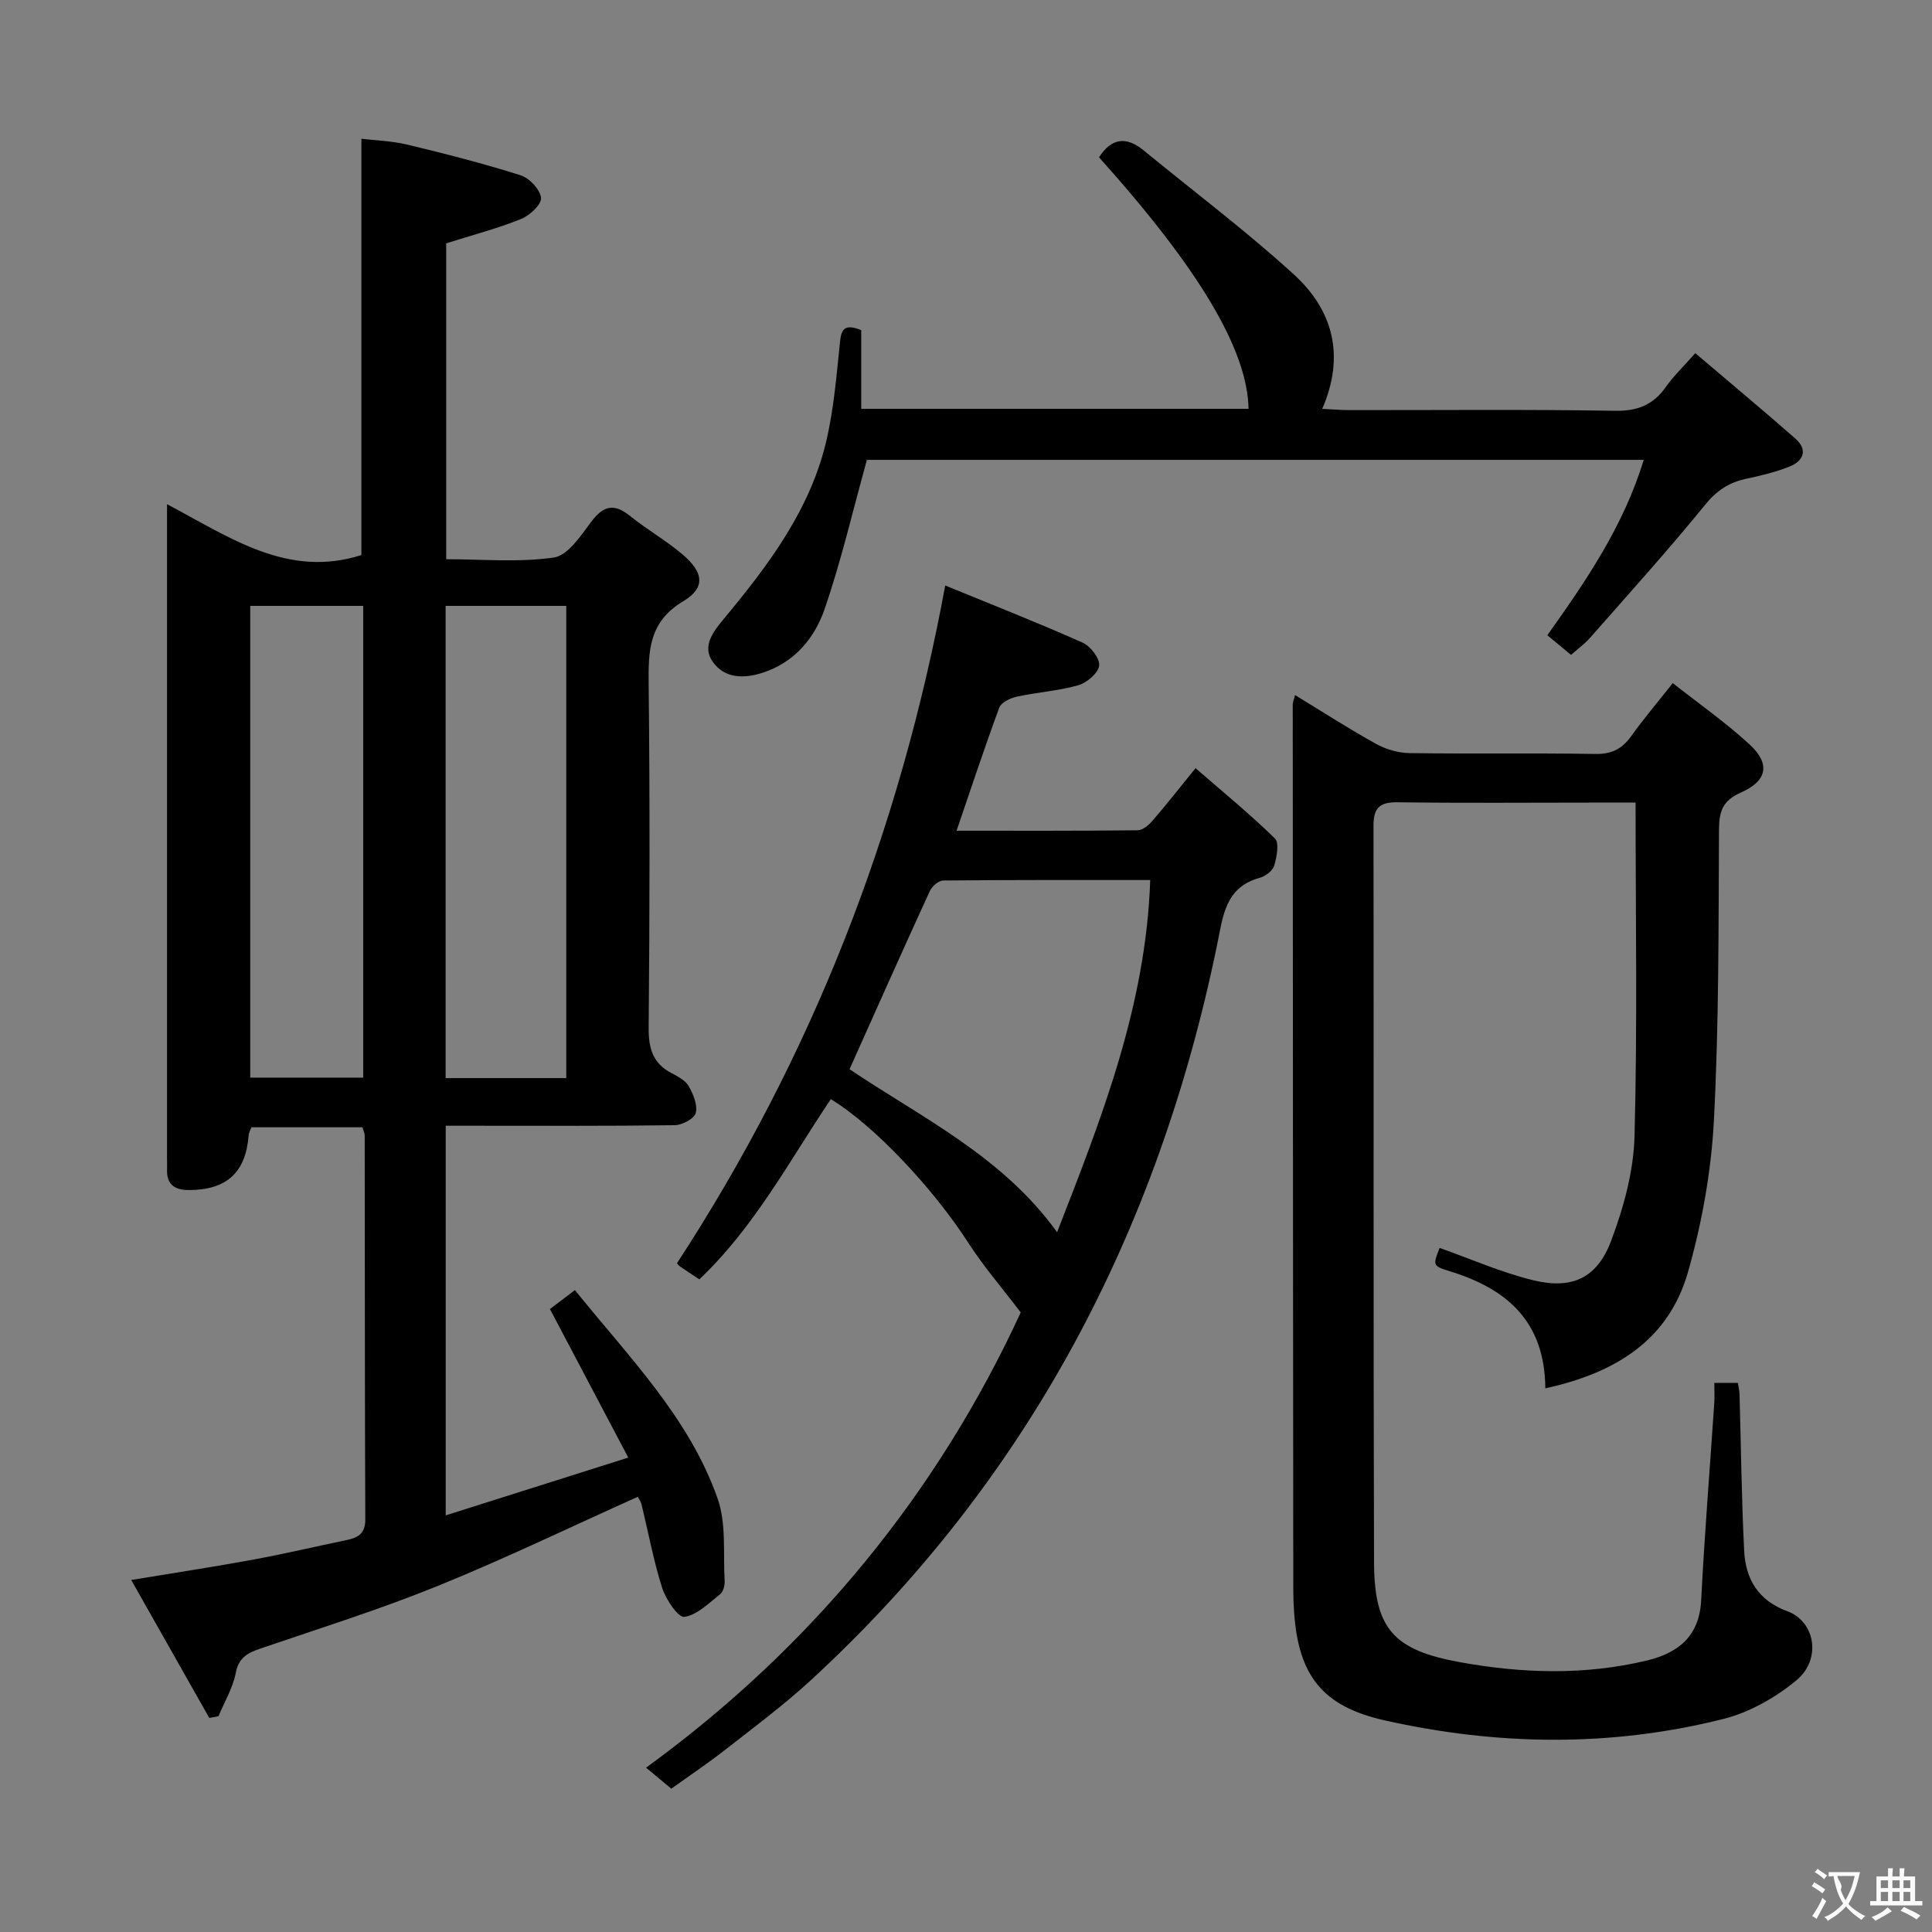 <svg enable-background="new 0 0 400 400" viewBox="0 0 400 400" xmlns="http://www.w3.org/2000/svg"><rect x="0" y="0" width="400" height="400" fill="#808080" stroke="none"/><g fill="#010000"><path d="m92.28 233.07v80.67c12.57-3.98 24.62-7.79 37.8-11.96-5.61-10.63-10.83-20.54-16.22-30.75 1.35-1.02 3.02-2.3 5.17-3.93 11.12 13.83 23.62 26.33 29.54 43.15 1.84 5.22 1.13 11.35 1.46 17.07.05.92-.28 2.23-.93 2.74-2.34 1.84-4.76 4.31-7.42 4.7-1.25.18-3.81-3.59-4.57-5.96-1.81-5.67-2.88-11.57-4.3-17.37-.15-.61-.57-1.14-.77-1.53-13.92 6.25-27.5 12.81-41.45 18.47-11.98 4.86-24.35 8.74-36.6 12.92-2.66.91-4.55 1.83-5.18 5.07-.6 3.1-2.34 5.99-3.58 8.97-.63.12-1.27.24-1.9.35-5.25-9.29-10.51-18.57-16.16-28.56 8.99-1.49 17.13-2.72 25.21-4.21 6.53-1.2 12.99-2.73 19.49-4.08 2.36-.49 3.77-1.41 3.76-4.26-.11-26.49-.08-52.99-.12-79.48 0-.47-.25-.94-.48-1.7-7.57 0-15.16 0-22.97 0-.17.48-.54 1.06-.58 1.67-.6 7.7-4.54 11.29-12.32 11.33-3.09.01-4.73-1.21-4.57-4.43.03-.66-.01-1.33-.01-2 0-43.32 0-86.65 0-129.97 0-1.48 0-2.96 0-5.6 13.02 6.87 24.96 15.4 40.24 10.53 0-28.07 0-56.77 0-86.19 2.78.34 6.22.43 9.49 1.21 7.88 1.89 15.75 3.91 23.48 6.35 1.82.58 4.05 2.95 4.22 4.68.14 1.35-2.35 3.66-4.14 4.38-4.88 1.96-10.02 3.3-15.49 5.03v65.4c7.46 0 15 .7 22.28-.35 2.88-.41 5.55-4.45 7.68-7.31 2.51-3.37 4.71-4.03 8.09-1.31 3.49 2.81 7.44 5.07 10.86 7.96 4.38 3.7 4.84 6.92.2 9.69-7.2 4.29-7.27 10.3-7.19 17.33.26 23.66.21 47.32 0 70.98-.04 4.28.84 7.39 4.75 9.42 1.31.68 2.86 1.5 3.54 2.69.94 1.66 1.88 3.9 1.46 5.55-.3 1.18-2.82 2.51-4.37 2.53-13.99.19-27.99.11-41.99.11-1.63 0-3.27 0-5.41 0zm-.02-107.63v97.77h24.98c0-32.77 0-65.17 0-97.77-8.42 0-16.5 0-24.98 0zm-40.45 0v97.67h23.39c0-32.85 0-65.21 0-97.67-7.97 0-15.56 0-23.39 0z"/><path d="m319.94 287.44c-.09-13.94-8.07-20.65-19.77-24.24-3.57-1.1-3.53-1.26-2.11-4.83 6.49 2.29 12.82 5.11 19.45 6.71 7.98 1.92 13.15-.47 16.04-8.14 2.6-6.89 4.67-14.4 4.86-21.7.61-22.78.22-45.59.22-69.07-3.1 0-6.21 0-9.31 0-13.33 0-26.66.12-39.99-.07-3.72-.05-4.97 1.2-4.96 4.85.07 50.83-.05 101.65.11 152.48.04 13.81 4.04 18.21 17.8 20.71 12.87 2.34 25.8 2.73 38.62-.33 6.49-1.55 10.94-4.98 11.31-12.5.69-13.61 1.8-27.2 2.71-40.8.09-1.3.01-2.61.01-4.2h4.87c.12.77.33 1.55.35 2.34.31 10.8.42 21.61.96 32.41.29 5.85 2.88 10.3 8.92 12.52 5.81 2.13 7.15 9.95 1.9 14.31-4.32 3.58-9.72 6.64-15.13 8-23.27 5.86-46.77 5.53-70.13.29-12.83-2.88-17.83-9.22-18.74-22.37-.1-1.5-.17-3-.17-4.49-.05-61.16-.09-122.31-.11-183.47 0-.46.22-.92.48-1.94 5.68 3.46 11.08 6.95 16.69 10.06 2.06 1.14 4.61 1.92 6.95 1.95 12.83.19 25.66-.04 38.49.18 3.4.06 5.57-1.04 7.47-3.7 2.51-3.51 5.31-6.81 8.6-10.97 5.43 4.28 10.97 8.16 15.9 12.7 4.34 3.99 3.69 7.54-1.78 9.95-3.7 1.63-4.53 3.79-4.55 7.58-.11 20.14 0 40.32-1.06 60.42-.56 10.52-2.48 21.17-5.37 31.31-3.98 13.97-14.87 20.85-29.53 24.05z"/><path d="m138.99 370.33c-1.69-1.4-3.17-2.64-5.23-4.35 34.62-25.18 60.45-57.11 77.57-94.25-4.02-5.29-7.75-9.6-10.8-14.34-7.21-11.21-19.48-24.35-28.52-29.82-8.57 12.74-15.81 26.51-27.22 37.3-1.51-1-2.77-1.8-3.98-2.65-.38-.26-.65-.68-.65-.68 27.97-42.85 46.11-89.31 55.54-140.32 9.55 3.92 19.07 7.66 28.42 11.82 1.64.73 3.61 3.27 3.45 4.76-.17 1.55-2.54 3.56-4.32 4.07-4.12 1.18-8.49 1.44-12.7 2.36-1.35.29-3.25 1.18-3.65 2.26-3.05 8.22-5.79 16.55-8.85 25.5 12.71 0 25.11.05 37.5-.09 1.06-.01 2.32-1.11 3.11-2.03 2.82-3.26 5.47-6.66 8.86-10.83 5.67 4.93 11.28 9.51 16.43 14.55.94.92.39 3.82-.13 5.61-.31 1.06-1.79 2.2-2.95 2.52-7.23 1.97-7.65 7.92-8.87 13.84-12.22 59.51-39.18 110.95-84.17 152.35-5.62 5.17-11.8 9.75-17.82 14.47-3.52 2.74-7.24 5.23-11.02 7.95zm36.9-148.96c14.92 10.04 31.66 18.02 42.97 33.75 9.16-23.52 18.4-46.8 19.28-72.92-14.65 0-28.76-.04-42.86.1-.95.01-2.33 1.22-2.78 2.2-5.59 12.19-11.05 24.45-16.61 36.87z"/><path d="m178.31 68.35v16.29h80.19c-.23-12.19-10.15-28.88-30.96-52.07 2.56-3.98 5.61-4.42 9.27-1.41 10.39 8.53 21.17 16.63 31.09 25.68 7.99 7.3 10.68 16.71 5.85 27.81 2.2.1 3.92.26 5.64.26 18.33.02 36.67-.17 54.99.14 4.67.08 7.89-1.22 10.52-4.94 1.6-2.27 3.65-4.22 6.09-6.99 7.1 6.04 13.98 11.77 20.71 17.67 2.64 2.32 1.72 4.63-1.18 5.8-2.89 1.16-5.99 1.89-9.05 2.55-3.54.76-6.05 2.43-8.45 5.38-7.66 9.42-15.82 18.43-23.83 27.55-1.08 1.22-2.43 2.2-3.92 3.52-1.67-1.38-3.18-2.63-4.91-4.07 8.05-11.32 15.81-22.65 19.95-36.31-54.31 0-108.09 0-160.83 0-2.94 10.61-5.32 20.91-8.74 30.85-2.07 6.02-6.18 11.03-12.77 13.2-3.96 1.3-7.97 1.22-10.41-2.25-2.27-3.22.11-6.25 2.31-8.9 9.3-11.19 18.05-22.78 21.33-37.32 1.45-6.44 2-13.1 2.68-19.68.26-2.65.67-4.27 4.43-2.76z"/></g><path d="m377.9 391.2c-.2.3-.4.5-.6.8-.7-.6-1.4-1-2.2-1.5.2-.3.4-.5.5-.8.6.4 1.4.8 2.3 1.5zm-1.8 6.1c-.2-.2-.5-.4-.9-.6.4-.6.8-1.2 1.2-1.9s.7-1.3.9-1.9c.3.3.5.5.8.7-.7 1.3-1.4 2.6-2 3.7zm2.2-9c-.3.3-.5.5-.6.8-.6-.6-1.3-1.1-2-1.5.3-.3.5-.5.6-.7.6.5 1.3.9 2 1.4zm.3.2v-.9h2 4.5c-.3 1.3-.6 2.5-1 3.6s-.9 2.1-1.4 3c.4.5 1 1 1.6 1.4s1.2.8 1.9 1.1c-.3.2-.5.4-.8.8-.4-.3-1-.7-1.6-1.2s-1.2-1.1-1.6-1.6c-.5.6-1.1 1.1-1.7 1.6s-1.4.9-2.1 1.4c-.1-.3-.3-.5-.7-.8.6-.2 1.2-.5 1.9-1s1.4-1.1 2-1.8c-.5-.8-.9-1.6-1.2-2.5s-.6-2-.8-3.2c-.4.1-.7.1-1 .1zm2.5 2.7c.3 1 .7 1.7 1 2.2.3-.5.6-1.1 1-2s.6-1.9.9-3h-3.2-.4c.1.9 1.3 1.8.7 2.8z" fill="#fbfafa"/><path d="m396.5 388.5v1.5 3.6h1.5v.9c-.4 0-1 0-1.7 0h-7.9c-.5 0-.9 0-1.2 0v-.9h1.3v-3.5c0-.7 0-1.2 0-1.6h2.4c0-.8 0-1.4 0-1.7h1c0 .3-.1.8-.1 1.7h1.5c0-.8 0-1.4 0-1.7h1c0 .3-.1.9-.1 1.7zm-8.2 9.2c-.2-.3-.5-.5-.8-.8.8-.3 1.4-.6 1.9-.9s1-.7 1.4-1.1c.3.3.6.5.9.8-1.6 1-2.8 1.6-3.4 2zm2.6-6.8v-1.6h-1.5v1.6zm0 2.7v-1.9h-1.5v1.9zm2.4-2.7v-1.6h-1.5v1.6zm0 2.7v-1.9h-1.5v1.9zm.2 2 .7-.8c.4.2.9.5 1.6.8s1.3.7 1.8 1c-.3.3-.5.5-.8.8-.4-.3-1.5-1-3.3-1.8zm2-4.7v-1.6h-1.4v1.6zm0 2.7v-1.9h-1.4v1.9z" fill="#fbfafa"/></svg>